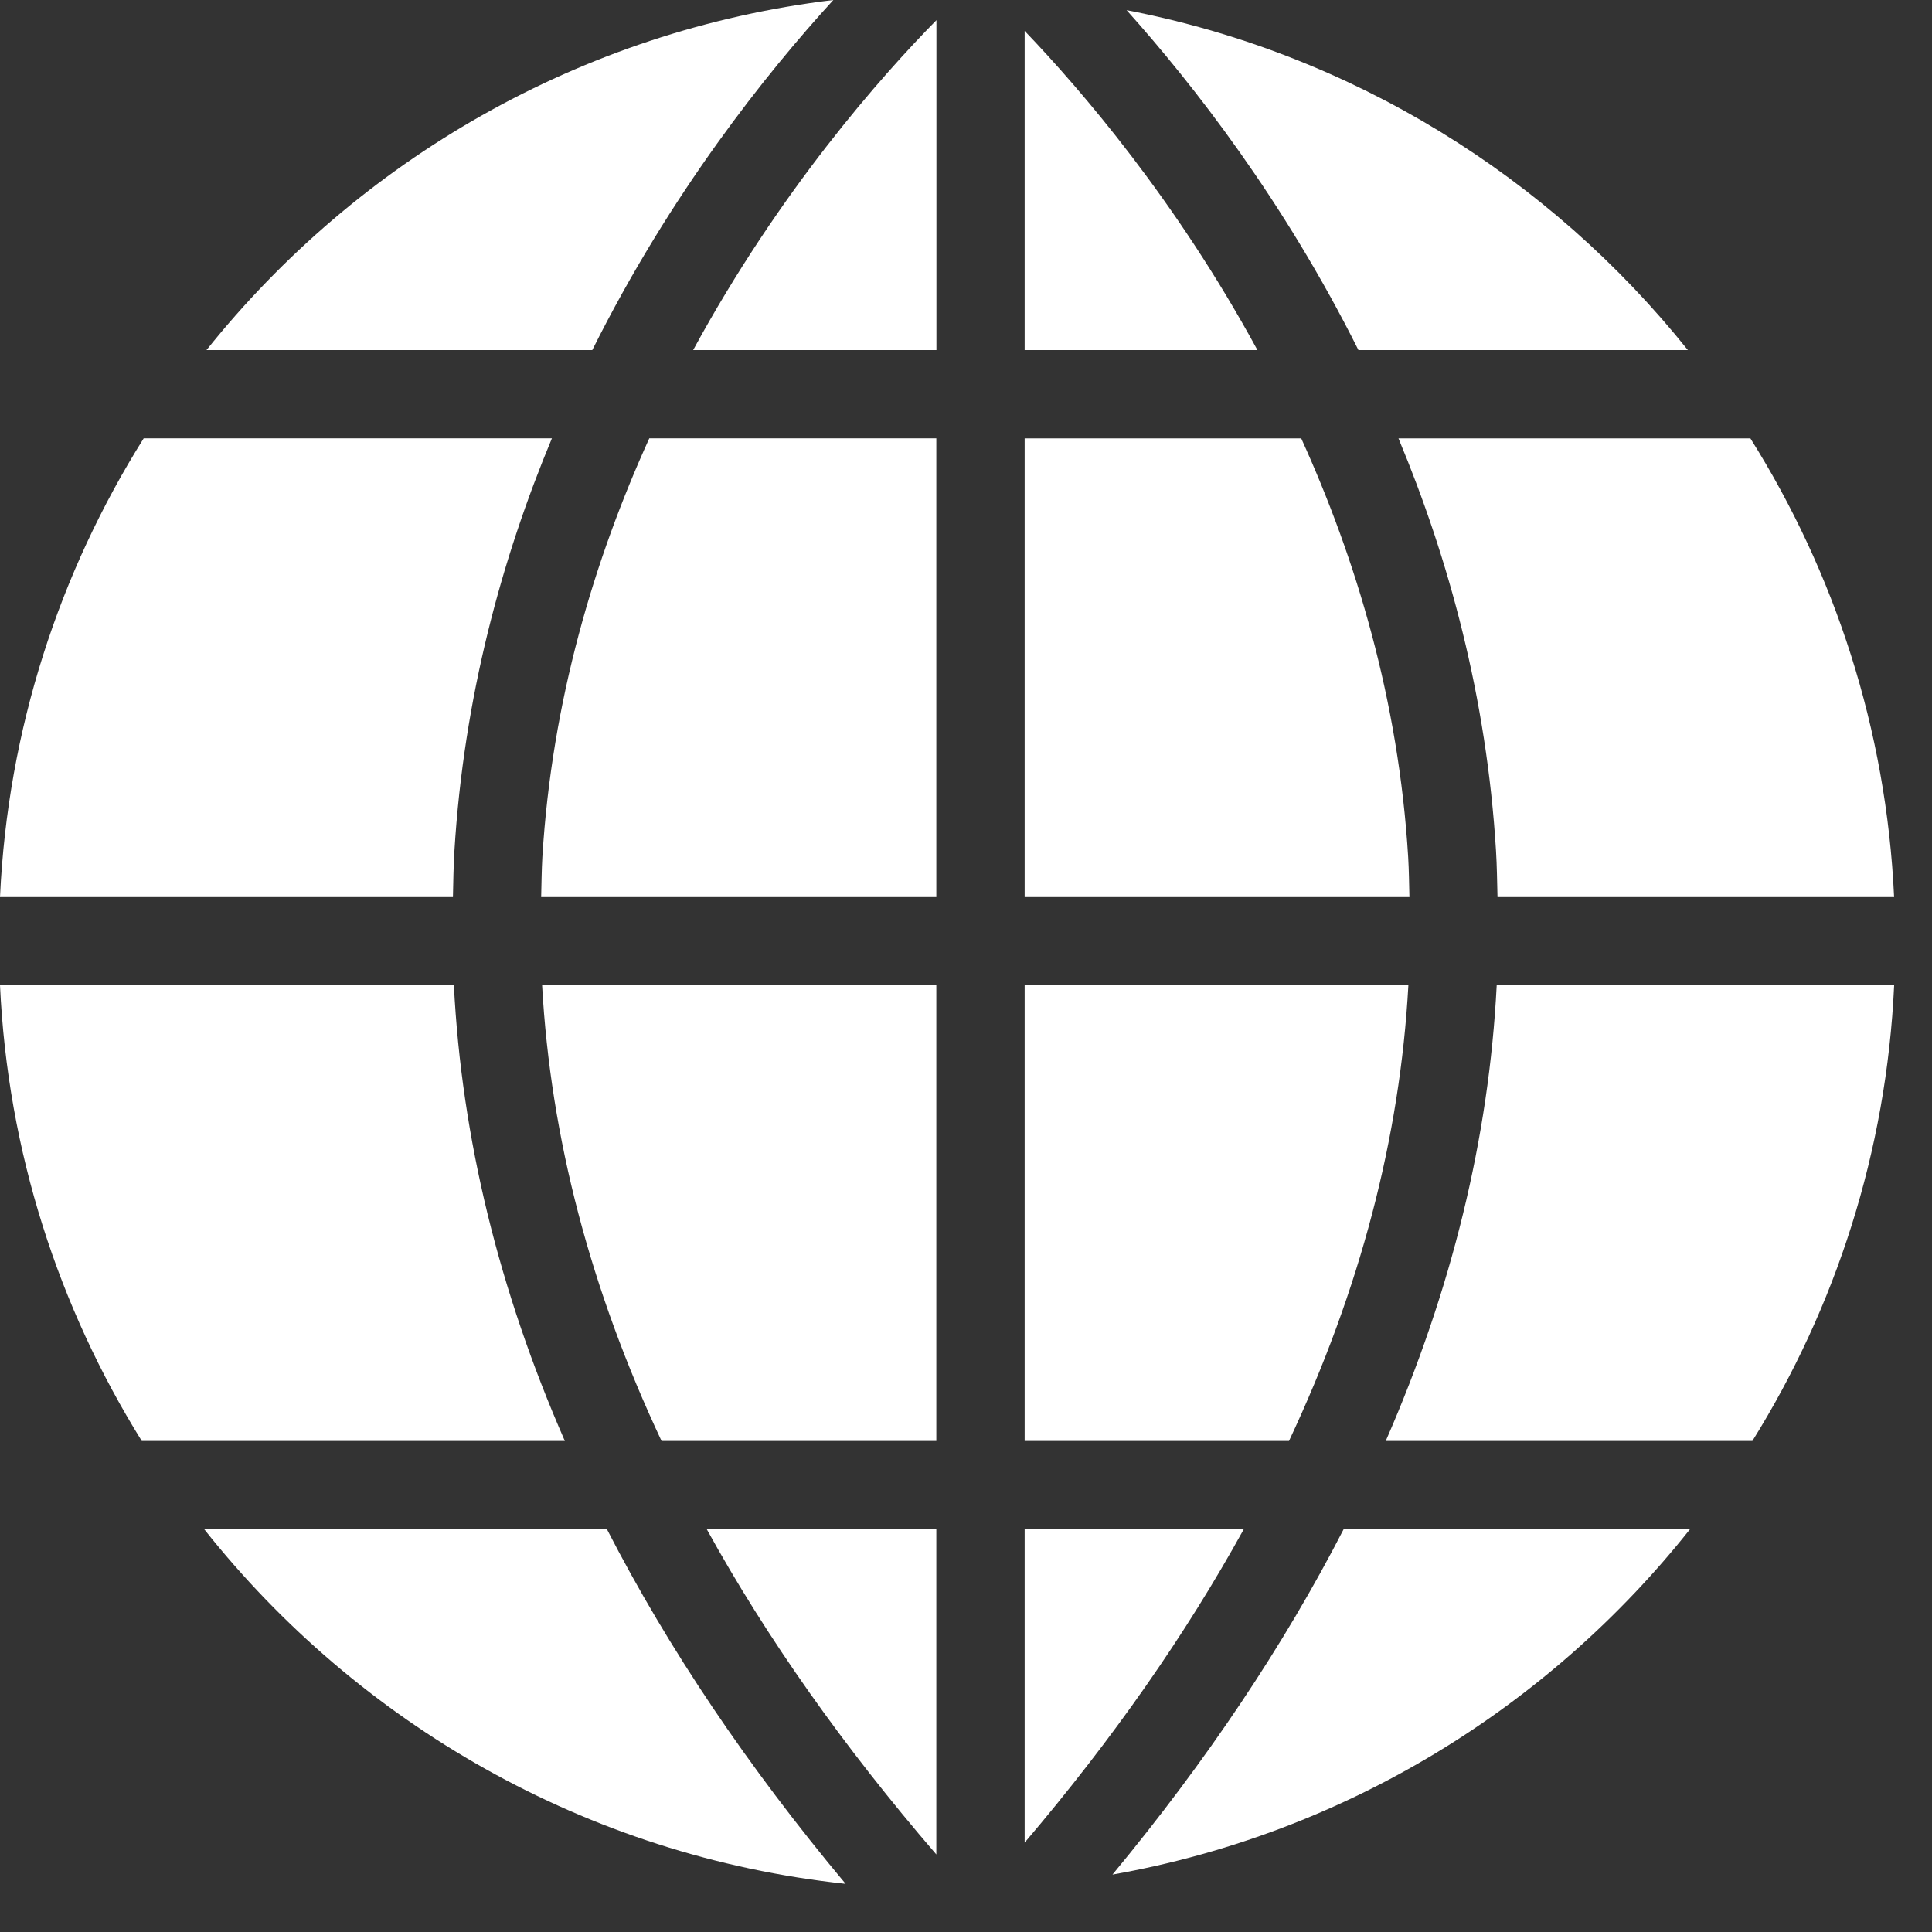 <?xml version="1.0" encoding="UTF-8"?>
<svg xmlns="http://www.w3.org/2000/svg" width="39" height="39" viewBox="0 0 39 39" fill="none">
  <rect x="0" y="0" width="39" height="39" fill="#333333" stroke="none"/>
  <path d="M34.072 7.067C31.28 3.576 27.297 1.082 22.742 0.205C24.087 1.705 25.909 4.04 27.422 7.067H34.072Z" fill="white"></path>
  <path d="M30.199 17.175C30.218 17.486 30.221 17.797 30.229 18.108H38.235C38.079 14.718 37.035 11.557 35.334 8.849H28.23C29.245 11.28 30.01 14.075 30.199 17.175Z" fill="white"></path>
  <path d="M27.973 29.088H35.374C37.053 26.393 38.081 23.254 38.236 19.888H30.213C30.056 22.974 29.303 26.045 27.973 29.088Z" fill="white"></path>
  <path d="M22.457 37.841C27.155 37.011 31.265 34.462 34.116 30.868H27.124C25.917 33.214 24.361 35.54 22.457 37.841Z" fill="white"></path>
  <path d="M20.684 30.868V37.196C22.465 35.102 23.937 32.992 25.108 30.868H20.684Z" fill="white"></path>
  <path d="M28.43 19.888H20.684V29.088H26.02C27.454 26.037 28.261 22.966 28.43 19.888Z" fill="white"></path>
  <path d="M20.684 0.624V7.067H25.383C23.737 4.038 21.824 1.814 20.684 0.624Z" fill="white"></path>
  <path d="M28.426 17.304C28.234 14.137 27.375 11.289 26.267 8.849H20.684V18.108H28.451C28.444 17.84 28.442 17.572 28.426 17.304Z" fill="white"></path>
  <path d="M4.121 30.868C7.23 34.789 11.836 37.468 17.07 38.028C15.095 35.665 13.49 33.277 12.251 30.868H4.121Z" fill="white"></path>
  <path d="M13.354 29.088H18.901V19.888H10.943C11.114 22.966 11.921 26.037 13.354 29.088Z" fill="white"></path>
  <path d="M10.948 17.304C10.933 17.572 10.931 17.84 10.924 18.108H18.901V8.848H13.107C11.999 11.288 11.14 14.136 10.948 17.304Z" fill="white"></path>
  <path d="M18.903 7.067V0.407C17.798 1.529 15.743 3.843 13.992 7.067H18.903Z" fill="white"></path>
  <path d="M9.162 19.888H0C0.155 23.253 1.184 26.392 2.862 29.088H11.402C10.071 26.045 9.319 22.974 9.162 19.888Z" fill="white"></path>
  <path d="M16.822 0C11.716 0.614 7.226 3.242 4.168 7.067H11.956C13.539 3.897 15.461 1.488 16.822 0Z" fill="white"></path>
  <path d="M18.901 37.435V30.868H14.266C15.482 33.072 17.029 35.263 18.901 37.435Z" fill="white"></path>
  <path d="M9.173 17.175C9.363 14.074 10.127 11.28 11.141 8.848H2.901C1.2 11.556 0.156 14.718 0 18.108H9.143C9.15 17.797 9.154 17.487 9.173 17.175Z" fill="white"></path>
</svg>
